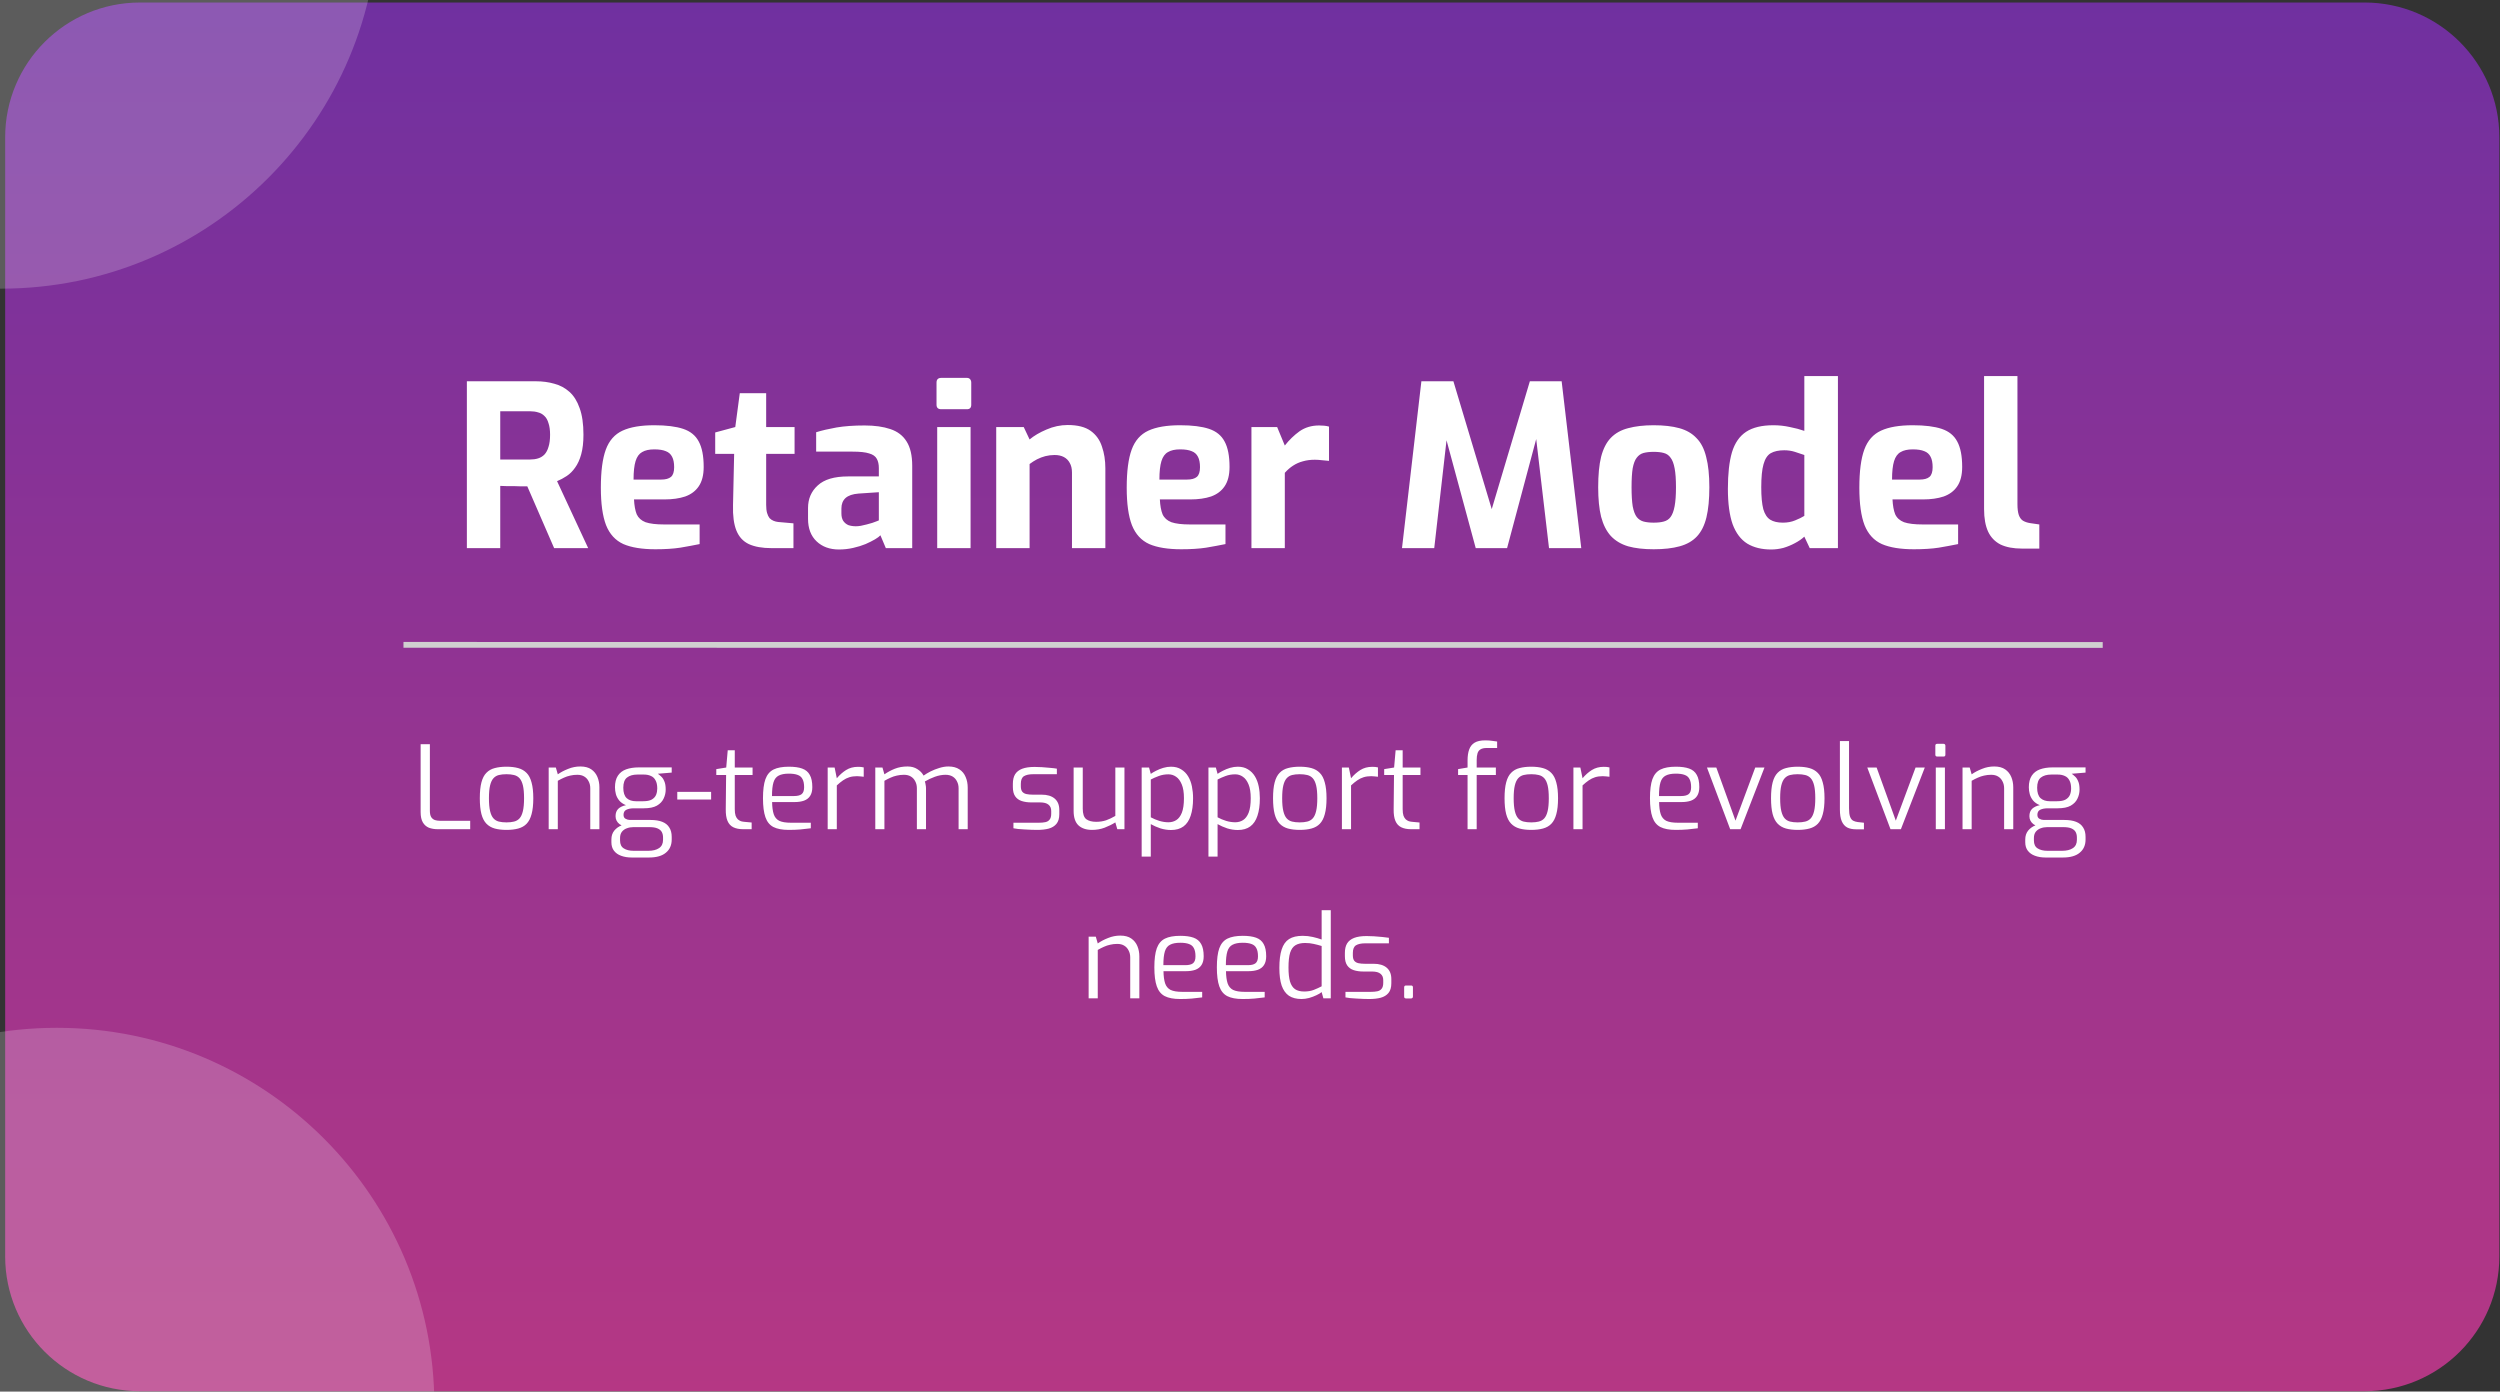<svg width="318" height="177" viewBox="0 0 318 177" fill="none" xmlns="http://www.w3.org/2000/svg">
<rect x="0" y="0" width="318" height="177" fill="#333333" stroke="none"/>
<path d="M300.768 0.32H17.806C8.335 0.32 0.657 7.998 0.657 17.47V159.811C0.657 169.282 8.335 176.96 17.806 176.96H300.768C310.239 176.96 317.917 169.282 317.917 159.811V17.47C317.917 7.998 310.239 0.32 300.768 0.32Z" fill="url(#paint0_linear_1499_9370)"/>
<path d="M59.386 69.723V48.498H68.163C69.004 48.498 69.788 48.603 70.515 48.813C71.242 49.004 71.882 49.349 72.437 49.846C72.991 50.343 73.422 51.031 73.728 51.911C74.053 52.791 74.215 53.919 74.215 55.295C74.215 56.271 74.12 57.102 73.928 57.791C73.737 58.479 73.479 59.043 73.154 59.483C72.848 59.923 72.494 60.277 72.093 60.544C71.691 60.812 71.28 61.032 70.859 61.204L74.817 69.723H70.486L67.073 61.864C66.844 61.864 66.576 61.864 66.27 61.864C65.983 61.845 65.687 61.835 65.381 61.835C65.075 61.835 64.769 61.835 64.463 61.835C64.157 61.835 63.88 61.825 63.631 61.806V69.723H59.386ZM63.631 58.45H67.417C67.8 58.45 68.144 58.403 68.45 58.307C68.756 58.212 69.024 58.049 69.253 57.819C69.483 57.571 69.655 57.246 69.769 56.844C69.903 56.443 69.97 55.926 69.97 55.295C69.97 54.703 69.903 54.215 69.769 53.833C69.655 53.431 69.483 53.125 69.253 52.915C69.024 52.685 68.756 52.532 68.45 52.456C68.144 52.36 67.8 52.312 67.417 52.312H63.631V58.45ZM83.37 69.866C81.669 69.866 80.311 69.646 79.297 69.207C78.284 68.748 77.548 67.945 77.089 66.797C76.649 65.65 76.429 64.063 76.429 62.036C76.429 59.952 76.639 58.336 77.06 57.188C77.481 56.041 78.188 55.238 79.183 54.779C80.177 54.32 81.525 54.091 83.227 54.091C84.757 54.091 85.98 54.244 86.898 54.55C87.816 54.856 88.476 55.391 88.877 56.156C89.298 56.921 89.508 58.001 89.508 59.397C89.508 60.43 89.298 61.252 88.877 61.864C88.476 62.457 87.902 62.887 87.156 63.154C86.41 63.403 85.532 63.527 84.517 63.527H80.646C80.684 64.311 80.799 64.942 80.99 65.42C81.201 65.879 81.573 66.214 82.108 66.424C82.663 66.616 83.456 66.711 84.489 66.711H88.992V69.207C88.246 69.359 87.425 69.513 86.525 69.665C85.646 69.799 84.594 69.866 83.37 69.866ZM80.588 61.003H84.087C84.661 61.003 85.082 60.889 85.349 60.659C85.618 60.43 85.751 60.019 85.751 59.426C85.751 58.871 85.665 58.431 85.493 58.106C85.32 57.762 85.053 57.523 84.689 57.389C84.327 57.236 83.839 57.16 83.227 57.16C82.577 57.16 82.061 57.275 81.678 57.504C81.296 57.714 81.018 58.097 80.846 58.651C80.674 59.206 80.588 59.99 80.588 61.003ZM98.145 69.723C96.96 69.723 95.994 69.551 95.248 69.207C94.522 68.862 93.996 68.289 93.67 67.486C93.346 66.682 93.202 65.602 93.24 64.244L93.383 57.733H90.974V55.009L93.527 54.32L94.1 50.018H97.456V54.32H101.07V57.733H97.456V64.216C97.456 64.636 97.495 64.981 97.571 65.248C97.648 65.516 97.754 65.736 97.887 65.908C98.04 66.061 98.212 66.176 98.403 66.252C98.594 66.329 98.786 66.376 98.977 66.396L100.927 66.568V69.723H98.145ZM106.712 69.895C105.545 69.895 104.598 69.551 103.872 68.862C103.146 68.174 102.782 67.218 102.782 65.994V64.617C102.782 63.451 103.193 62.495 104.016 61.749C104.838 60.984 106.119 60.602 107.859 60.602H111.789V59.54C111.789 59.062 111.703 58.67 111.53 58.364C111.358 58.039 111.034 57.81 110.555 57.676C110.096 57.523 109.388 57.447 108.433 57.447H103.815V54.98C104.561 54.75 105.421 54.55 106.396 54.377C107.391 54.206 108.585 54.119 109.982 54.119C111.263 54.119 112.353 54.272 113.251 54.578C114.169 54.884 114.858 55.41 115.317 56.156C115.795 56.902 116.034 57.934 116.034 59.254V69.723H112.678L111.989 68.088C111.855 68.241 111.626 68.413 111.301 68.604C110.976 68.795 110.575 68.996 110.096 69.207C109.637 69.398 109.112 69.56 108.519 69.694C107.945 69.828 107.343 69.895 106.712 69.895ZM108.863 66.941C109.054 66.941 109.264 66.921 109.494 66.883C109.743 66.826 109.991 66.769 110.24 66.711C110.507 66.635 110.747 66.568 110.957 66.51C111.186 66.434 111.368 66.367 111.502 66.31C111.654 66.252 111.751 66.214 111.789 66.195V62.609L109.207 62.782C108.461 62.839 107.907 63.03 107.544 63.355C107.199 63.68 107.027 64.12 107.027 64.675V65.306C107.027 65.688 107.104 66.004 107.257 66.252C107.429 66.501 107.649 66.682 107.916 66.797C108.203 66.893 108.519 66.941 108.863 66.941ZM119.729 52.054C119.327 52.054 119.126 51.863 119.126 51.481V48.67C119.126 48.268 119.327 48.067 119.729 48.067H122.998C123.17 48.067 123.304 48.125 123.4 48.239C123.495 48.354 123.543 48.498 123.543 48.67V51.481C123.543 51.863 123.361 52.054 122.998 52.054H119.729ZM119.212 69.723V54.32H123.457V69.723H119.212ZM126.719 69.723V54.32H130.218L130.964 55.898C131.538 55.42 132.255 54.999 133.115 54.636C133.994 54.253 134.894 54.062 135.811 54.062C137.073 54.062 138.049 54.311 138.737 54.808C139.425 55.305 139.903 55.974 140.171 56.816C140.458 57.638 140.601 58.556 140.601 59.569V69.723H136.356V60.114C136.356 59.617 136.26 59.206 136.07 58.881C135.897 58.556 135.648 58.307 135.324 58.135C134.998 57.963 134.607 57.877 134.148 57.877C133.746 57.877 133.354 57.925 132.972 58.02C132.608 58.116 132.255 58.25 131.911 58.422C131.585 58.594 131.269 58.795 130.964 59.024V69.723H126.719ZM150.259 69.866C148.558 69.866 147.199 69.646 146.186 69.207C145.173 68.748 144.437 67.945 143.978 66.797C143.538 65.65 143.318 64.063 143.318 62.036C143.318 59.952 143.528 58.336 143.949 57.188C144.37 56.041 145.077 55.238 146.072 54.779C147.066 54.32 148.414 54.091 150.116 54.091C151.645 54.091 152.869 54.244 153.787 54.55C154.705 54.856 155.365 55.391 155.766 56.156C156.187 56.921 156.397 58.001 156.397 59.397C156.397 60.43 156.187 61.252 155.766 61.864C155.365 62.457 154.791 62.887 154.045 63.154C153.3 63.403 152.42 63.527 151.407 63.527H147.534C147.572 64.311 147.687 64.942 147.879 65.42C148.089 65.879 148.461 66.214 148.997 66.424C149.551 66.616 150.345 66.711 151.378 66.711H155.881V69.207C155.135 69.359 154.313 69.513 153.414 69.665C152.534 69.799 151.483 69.866 150.259 69.866ZM147.477 61.003H150.976C151.55 61.003 151.971 60.889 152.238 60.659C152.506 60.43 152.64 60.019 152.64 59.426C152.64 58.871 152.554 58.431 152.382 58.106C152.21 57.762 151.942 57.523 151.579 57.389C151.215 57.236 150.727 57.16 150.116 57.16C149.465 57.16 148.949 57.275 148.567 57.504C148.185 57.714 147.907 58.097 147.735 58.651C147.563 59.206 147.477 59.99 147.477 61.003ZM159.183 69.723V54.32H162.453L163.428 56.672C163.983 55.965 164.604 55.362 165.292 54.865C166 54.368 166.832 54.119 167.788 54.119C167.999 54.119 168.209 54.129 168.419 54.148C168.648 54.167 168.859 54.206 169.05 54.263V58.623C168.763 58.584 168.457 58.556 168.132 58.537C167.826 58.498 167.529 58.479 167.243 58.479C166.688 58.479 166.181 58.546 165.722 58.68C165.283 58.795 164.872 58.976 164.489 59.225C164.126 59.454 163.772 59.76 163.428 60.143V69.723H159.183ZM178.334 69.723L180.8 48.498H184.873L189.749 64.761L194.597 48.498H198.641L201.136 69.723H197.035L195.199 54.091L195.859 54.148L191.7 69.723H187.713L183.496 54.148L184.213 54.119L182.435 69.723H178.334ZM210.344 69.866C209.082 69.866 208.002 69.742 207.103 69.493C206.205 69.226 205.468 68.786 204.895 68.174C204.341 67.562 203.929 66.749 203.661 65.736C203.412 64.722 203.289 63.47 203.289 61.978C203.289 60.41 203.412 59.12 203.661 58.106C203.929 57.074 204.341 56.271 204.895 55.697C205.468 55.104 206.205 54.693 207.103 54.464C208.021 54.215 209.102 54.091 210.344 54.091C211.626 54.091 212.716 54.215 213.614 54.464C214.513 54.712 215.24 55.133 215.794 55.726C216.368 56.299 216.779 57.102 217.028 58.135C217.295 59.148 217.429 60.43 217.429 61.978C217.429 63.508 217.305 64.789 217.056 65.822C216.807 66.835 216.406 67.638 215.852 68.231C215.297 68.824 214.561 69.245 213.643 69.493C212.745 69.742 211.644 69.866 210.344 69.866ZM210.344 66.482C210.861 66.482 211.291 66.434 211.635 66.338C211.999 66.243 212.286 66.051 212.496 65.765C212.725 65.459 212.897 65 213.012 64.388C213.127 63.776 213.184 62.973 213.184 61.978C213.184 60.965 213.127 60.162 213.012 59.569C212.897 58.957 212.725 58.508 212.496 58.221C212.286 57.915 211.999 57.714 211.635 57.619C211.291 57.523 210.861 57.475 210.344 57.475C209.848 57.475 209.417 57.523 209.054 57.619C208.71 57.714 208.423 57.915 208.193 58.221C207.964 58.508 207.792 58.957 207.677 59.569C207.582 60.162 207.534 60.965 207.534 61.978C207.534 62.973 207.582 63.776 207.677 64.388C207.792 65 207.964 65.459 208.193 65.765C208.423 66.051 208.71 66.243 209.054 66.338C209.417 66.434 209.848 66.482 210.344 66.482ZM225.294 69.895C224.09 69.895 223.076 69.646 222.254 69.149C221.431 68.633 220.81 67.811 220.39 66.682C219.988 65.535 219.787 64.034 219.787 62.179C219.787 60.267 219.959 58.718 220.304 57.533C220.666 56.347 221.269 55.477 222.111 54.922C222.952 54.368 224.108 54.091 225.581 54.091C226.288 54.091 226.987 54.167 227.675 54.32C228.363 54.454 228.975 54.617 229.511 54.808V47.838H233.784V69.723H230.199L229.511 68.26C229.185 68.566 228.783 68.843 228.306 69.092C227.847 69.34 227.359 69.541 226.843 69.694C226.327 69.828 225.811 69.895 225.294 69.895ZM226.786 66.482C227.359 66.482 227.876 66.386 228.335 66.195C228.812 66.004 229.204 65.812 229.511 65.621V57.877C229.128 57.743 228.726 57.609 228.306 57.475C227.885 57.341 227.435 57.275 226.958 57.275C226.25 57.275 225.676 57.399 225.237 57.647C224.816 57.896 224.51 58.364 224.319 59.053C224.128 59.722 224.032 60.697 224.032 61.978C224.032 63.164 224.118 64.091 224.29 64.761C224.481 65.411 224.778 65.86 225.18 66.109C225.581 66.357 226.116 66.482 226.786 66.482ZM243.451 69.866C241.748 69.866 240.391 69.646 239.378 69.207C238.363 68.748 237.628 67.945 237.169 66.797C236.728 65.65 236.509 64.063 236.509 62.036C236.509 59.952 236.719 58.336 237.14 57.188C237.56 56.041 238.268 55.238 239.263 54.779C240.256 54.32 241.605 54.091 243.307 54.091C244.836 54.091 246.061 54.244 246.978 54.55C247.896 54.856 248.556 55.391 248.958 56.156C249.378 56.921 249.589 58.001 249.589 59.397C249.589 60.43 249.378 61.252 248.958 61.864C248.556 62.457 247.982 62.887 247.237 63.154C246.491 63.403 245.611 63.527 244.598 63.527H240.726C240.764 64.311 240.878 64.942 241.07 65.42C241.28 65.879 241.653 66.214 242.188 66.424C242.743 66.616 243.537 66.711 244.569 66.711H249.072V69.207C248.327 69.359 247.504 69.513 246.606 69.665C245.726 69.799 244.674 69.866 243.451 69.866ZM240.668 61.003H244.168C244.741 61.003 245.161 60.889 245.43 60.659C245.697 60.43 245.831 60.019 245.831 59.426C245.831 58.871 245.745 58.431 245.573 58.106C245.401 57.762 245.133 57.523 244.77 57.389C244.406 57.236 243.919 57.16 243.307 57.16C242.657 57.16 242.14 57.275 241.758 57.504C241.375 57.714 241.099 58.097 240.926 58.651C240.754 59.206 240.668 59.99 240.668 61.003ZM257.193 69.78C256.103 69.78 255.194 69.608 254.468 69.264C253.76 68.9 253.234 68.356 252.89 67.629C252.546 66.883 252.374 65.927 252.374 64.761V47.838H256.619V64.13C256.619 64.703 256.676 65.162 256.791 65.507C256.906 65.832 257.078 66.071 257.307 66.224C257.556 66.376 257.862 66.482 258.225 66.539L259.401 66.711V69.78H257.193Z" fill="white"/>
<path d="M51.321 82.025L267.466 82.042" stroke="#D0D0D0" stroke-width="0.735"/>
<path d="M55.679 105.475C55.258 105.475 54.881 105.411 54.548 105.284C54.224 105.147 53.97 104.922 53.784 104.608C53.597 104.284 53.504 103.848 53.504 103.3V94.659H54.68V103.138C54.68 103.491 54.739 103.76 54.856 103.946C54.974 104.123 55.131 104.246 55.327 104.314C55.523 104.373 55.723 104.402 55.929 104.402H59.809V105.475H55.679ZM64.426 105.563C63.858 105.563 63.358 105.505 62.927 105.387C62.506 105.269 62.153 105.063 61.869 104.769C61.585 104.476 61.374 104.069 61.237 103.55C61.1 103.02 61.032 102.349 61.032 101.536C61.032 100.713 61.1 100.043 61.237 99.523C61.374 98.995 61.585 98.588 61.869 98.303C62.153 98.01 62.506 97.809 62.927 97.701C63.358 97.584 63.858 97.525 64.426 97.525C64.994 97.525 65.489 97.584 65.91 97.701C66.341 97.819 66.699 98.025 66.983 98.319C67.267 98.602 67.478 99.009 67.615 99.538C67.762 100.057 67.835 100.724 67.835 101.536C67.835 102.36 67.762 103.036 67.615 103.564C67.478 104.084 67.267 104.49 66.983 104.784C66.709 105.068 66.356 105.269 65.925 105.387C65.494 105.505 64.994 105.563 64.426 105.563ZM64.426 104.608C64.789 104.608 65.107 104.573 65.381 104.505C65.665 104.436 65.901 104.299 66.087 104.094C66.273 103.888 66.415 103.579 66.513 103.168C66.611 102.756 66.66 102.212 66.66 101.536C66.66 100.851 66.611 100.307 66.513 99.905C66.415 99.504 66.273 99.201 66.087 98.995C65.901 98.789 65.665 98.651 65.381 98.583C65.107 98.514 64.789 98.48 64.426 98.48C64.054 98.48 63.731 98.514 63.456 98.583C63.182 98.651 62.952 98.789 62.766 98.995C62.58 99.201 62.437 99.504 62.34 99.905C62.242 100.307 62.193 100.851 62.193 101.536C62.193 102.212 62.242 102.756 62.34 103.168C62.437 103.579 62.58 103.888 62.766 104.094C62.952 104.299 63.182 104.436 63.456 104.505C63.731 104.573 64.054 104.608 64.426 104.608ZM69.792 105.475V97.628H70.703L70.953 98.495C71.325 98.23 71.761 98 72.261 97.804C72.76 97.598 73.28 97.496 73.819 97.496C74.397 97.496 74.862 97.618 75.215 97.863C75.567 98.108 75.827 98.431 75.993 98.833C76.16 99.234 76.243 99.671 76.243 100.141V105.475H75.082V100.273C75.082 99.94 75.014 99.646 74.876 99.391C74.749 99.127 74.563 98.921 74.318 98.774C74.083 98.627 73.789 98.553 73.436 98.553C73.113 98.553 72.809 98.588 72.525 98.656C72.251 98.715 71.987 98.803 71.732 98.921C71.487 99.028 71.227 99.16 70.953 99.317V105.475H69.792ZM80.356 109.076C79.847 109.076 79.396 109.002 79.004 108.854C78.622 108.718 78.318 108.502 78.093 108.208C77.878 107.924 77.77 107.567 77.77 107.135V106.783C77.77 106.332 77.892 105.955 78.137 105.651C78.392 105.348 78.71 105.122 79.093 104.975C79.475 104.818 79.866 104.74 80.268 104.74L80.562 105.211C80.268 105.211 79.994 105.26 79.739 105.357C79.484 105.445 79.274 105.593 79.107 105.799C78.95 106.003 78.872 106.269 78.872 106.591V106.915C78.872 107.385 79.029 107.718 79.342 107.914C79.656 108.12 80.082 108.223 80.621 108.223H82.443C83.031 108.223 83.491 108.111 83.825 107.885C84.167 107.66 84.339 107.306 84.339 106.827V106.533C84.339 106.258 84.284 106.024 84.177 105.827C84.069 105.632 83.888 105.48 83.633 105.372C83.388 105.264 83.041 105.211 82.59 105.211H80.224C79.617 105.211 79.141 105.082 78.799 104.828C78.465 104.564 78.299 104.226 78.299 103.814C78.299 103.422 78.412 103.114 78.637 102.888C78.872 102.663 79.2 102.506 79.621 102.418C79.259 102.272 78.975 102.075 78.769 101.83C78.563 101.576 78.421 101.307 78.343 101.022C78.265 100.728 78.225 100.435 78.225 100.141C78.225 99.533 78.348 99.044 78.593 98.671C78.838 98.299 79.186 98.03 79.636 97.863C80.097 97.697 80.635 97.613 81.253 97.613H85.441V98.274L83.677 98.421C83.805 98.509 83.947 98.627 84.103 98.774C84.26 98.911 84.392 99.111 84.501 99.377C84.618 99.631 84.677 99.984 84.677 100.435C84.677 100.836 84.589 101.219 84.412 101.58C84.246 101.943 83.962 102.242 83.559 102.477C83.158 102.703 82.605 102.816 81.899 102.816H80.65C80.239 102.816 79.91 102.879 79.665 103.006C79.43 103.124 79.313 103.339 79.313 103.652C79.313 103.888 79.401 104.054 79.577 104.152C79.754 104.251 79.94 104.299 80.136 104.299H82.737C83.344 104.299 83.844 104.378 84.235 104.534C84.637 104.691 84.936 104.931 85.132 105.255C85.338 105.568 85.441 105.97 85.441 106.459V106.783C85.441 107.498 85.196 108.056 84.706 108.458C84.226 108.87 83.506 109.076 82.546 109.076H80.356ZM80.9 101.918H81.782C82.281 101.918 82.659 101.845 82.913 101.698C83.177 101.541 83.359 101.34 83.457 101.096C83.555 100.851 83.603 100.586 83.603 100.302C83.603 99.861 83.531 99.514 83.383 99.259C83.246 98.995 83.05 98.808 82.795 98.701C82.541 98.583 82.247 98.524 81.914 98.524H81.076C80.518 98.524 80.077 98.651 79.754 98.906C79.44 99.151 79.284 99.583 79.284 100.199C79.284 100.807 79.425 101.247 79.71 101.522C80.004 101.786 80.4 101.918 80.9 101.918ZM86.149 101.698V100.728H90.454V101.698H86.149ZM94.537 105.475C94.026 105.475 93.605 105.392 93.272 105.225C92.94 105.059 92.695 104.79 92.538 104.417C92.381 104.045 92.308 103.55 92.317 102.932L92.361 98.583H91.112V97.833L92.376 97.628L92.567 95.438H93.463V97.628H95.727V98.583H93.463V102.932C93.463 103.275 93.498 103.55 93.567 103.756C93.644 103.961 93.743 104.118 93.861 104.226C93.987 104.334 94.12 104.412 94.257 104.461C94.394 104.5 94.526 104.524 94.653 104.534L95.609 104.623V105.475H94.537ZM100.328 105.563C99.506 105.563 98.854 105.441 98.374 105.195C97.904 104.95 97.566 104.534 97.361 103.946C97.155 103.358 97.051 102.555 97.051 101.536C97.051 100.498 97.155 99.69 97.361 99.111C97.576 98.524 97.923 98.113 98.404 97.877C98.884 97.642 99.531 97.525 100.344 97.525C101.039 97.525 101.603 97.603 102.033 97.76C102.475 97.917 102.797 98.186 103.003 98.568C103.219 98.94 103.327 99.46 103.327 100.125C103.327 100.586 103.234 100.958 103.047 101.243C102.871 101.517 102.612 101.717 102.269 101.845C101.936 101.962 101.538 102.022 101.078 102.022H98.213C98.222 102.658 98.291 103.173 98.418 103.564C98.546 103.946 98.775 104.226 99.109 104.402C99.452 104.568 99.951 104.652 100.608 104.652H103.135V105.357C102.685 105.416 102.244 105.465 101.813 105.505C101.382 105.543 100.887 105.563 100.328 105.563ZM98.198 101.257H100.99C101.431 101.257 101.754 101.179 101.96 101.022C102.175 100.856 102.283 100.562 102.283 100.141C102.283 99.69 102.214 99.342 102.077 99.097C101.95 98.842 101.744 98.666 101.46 98.568C101.186 98.461 100.814 98.407 100.344 98.407C99.795 98.407 99.364 98.49 99.05 98.656C98.737 98.813 98.516 99.097 98.389 99.509C98.261 99.92 98.198 100.503 98.198 101.257ZM105.281 105.475V97.628H106.163L106.442 98.995C106.794 98.573 107.187 98.225 107.618 97.951C108.058 97.676 108.563 97.54 109.131 97.54C109.268 97.54 109.396 97.544 109.513 97.554C109.641 97.564 109.758 97.584 109.866 97.613V98.803C109.738 98.784 109.601 98.769 109.455 98.759C109.308 98.74 109.161 98.73 109.014 98.73C108.652 98.73 108.328 98.774 108.044 98.862C107.759 98.951 107.49 99.083 107.236 99.259C106.981 99.435 106.716 99.65 106.442 99.905V105.475H105.281ZM111.337 105.475V97.628H112.248L112.498 98.495C112.89 98.22 113.326 97.986 113.806 97.789C114.296 97.593 114.84 97.496 115.437 97.496C115.927 97.496 116.344 97.608 116.686 97.833C117.039 98.049 117.304 98.324 117.48 98.656C117.725 98.48 118.019 98.304 118.362 98.127C118.714 97.951 119.086 97.804 119.478 97.686C119.88 97.559 120.267 97.496 120.639 97.496C121.207 97.496 121.672 97.618 122.035 97.863C122.398 98.098 122.662 98.421 122.829 98.833C123.005 99.234 123.093 99.685 123.093 100.185V105.475H121.933V100.273C121.933 99.94 121.864 99.646 121.727 99.391C121.6 99.127 121.413 98.921 121.169 98.774C120.924 98.627 120.625 98.553 120.272 98.553C119.831 98.553 119.38 98.637 118.92 98.803C118.459 98.97 118.033 99.171 117.642 99.405C117.691 99.553 117.725 99.699 117.744 99.847C117.774 99.984 117.788 100.131 117.788 100.287V105.475H116.627V100.273C116.627 99.94 116.559 99.646 116.422 99.391C116.294 99.127 116.108 98.921 115.863 98.774C115.629 98.627 115.335 98.553 114.981 98.553C114.659 98.553 114.354 98.588 114.071 98.656C113.796 98.715 113.532 98.803 113.277 98.921C113.032 99.028 112.773 99.16 112.498 99.317V105.475H111.337ZM131.937 105.563C131.74 105.563 131.5 105.558 131.217 105.549C130.932 105.538 130.634 105.524 130.32 105.505C130.016 105.485 129.737 105.465 129.482 105.445C129.238 105.416 129.046 105.387 128.909 105.357V104.652H132.127C132.451 104.652 132.73 104.628 132.965 104.578C133.2 104.529 133.381 104.422 133.509 104.255C133.645 104.089 133.714 103.839 133.714 103.506V103.153C133.714 102.81 133.601 102.546 133.376 102.36C133.151 102.164 132.789 102.066 132.289 102.066H131.187C130.726 102.066 130.315 102.007 129.953 101.889C129.6 101.772 129.326 101.571 129.13 101.287C128.933 101.002 128.836 100.611 128.836 100.111V99.699C128.836 99.21 128.929 98.808 129.115 98.495C129.311 98.181 129.609 97.946 130.011 97.789C130.423 97.632 130.951 97.554 131.599 97.554C131.872 97.554 132.186 97.564 132.539 97.584C132.902 97.603 133.254 97.632 133.597 97.672C133.939 97.701 134.219 97.736 134.434 97.775V98.48H131.407C130.907 98.48 130.521 98.563 130.247 98.73C129.982 98.896 129.85 99.22 129.85 99.699V100.023C129.85 100.326 129.914 100.557 130.041 100.713C130.168 100.861 130.344 100.958 130.569 101.007C130.805 101.057 131.074 101.081 131.377 101.081H132.495C133.21 101.081 133.763 101.247 134.156 101.58C134.547 101.914 134.744 102.393 134.744 103.02V103.564C134.744 104.094 134.621 104.505 134.376 104.799C134.14 105.082 133.812 105.284 133.391 105.401C132.98 105.509 132.495 105.563 131.937 105.563ZM138.917 105.563C138.162 105.563 137.579 105.367 137.167 104.975C136.766 104.584 136.565 103.976 136.565 103.153V97.628H137.727V102.86C137.727 103.515 137.873 103.961 138.167 104.196C138.47 104.422 138.892 104.534 139.431 104.534C139.891 104.534 140.312 104.471 140.694 104.343C141.076 104.207 141.469 104.02 141.87 103.785V97.628H143.031V105.475H142.12L141.87 104.608C141.469 104.862 141.013 105.088 140.504 105.284C140.004 105.47 139.475 105.563 138.917 105.563ZM145.219 108.958V97.628H146.159L146.38 98.436C146.557 98.308 146.782 98.176 147.056 98.039C147.34 97.892 147.644 97.769 147.967 97.672C148.3 97.574 148.628 97.525 148.952 97.525C149.461 97.525 149.892 97.637 150.245 97.863C150.607 98.079 150.901 98.372 151.127 98.745C151.352 99.117 151.514 99.543 151.611 100.023C151.709 100.503 151.759 101.007 151.759 101.536C151.759 102.418 151.655 103.163 151.45 103.77C151.254 104.367 150.95 104.818 150.539 105.122C150.127 105.426 149.598 105.577 148.952 105.577C148.51 105.577 148.065 105.509 147.614 105.372C147.173 105.225 146.762 105.044 146.38 104.828V108.958H145.219ZM148.628 104.593C149.001 104.593 149.334 104.5 149.628 104.314C149.922 104.128 150.157 103.814 150.333 103.374C150.509 102.923 150.598 102.311 150.598 101.536C150.598 100.802 150.505 100.214 150.318 99.773C150.132 99.322 149.892 99 149.598 98.803C149.304 98.597 148.982 98.495 148.628 98.495C148.177 98.495 147.761 98.568 147.379 98.715C147.007 98.852 146.674 99 146.38 99.156V103.961C146.723 104.147 147.085 104.299 147.467 104.417C147.86 104.534 148.246 104.593 148.628 104.593ZM153.714 108.958V97.628H154.656L154.876 98.436C155.052 98.308 155.277 98.176 155.552 98.039C155.836 97.892 156.139 97.769 156.463 97.672C156.796 97.574 157.124 97.525 157.447 97.525C157.957 97.525 158.387 97.637 158.741 97.863C159.102 98.079 159.396 98.372 159.622 98.745C159.847 99.117 160.009 99.543 160.107 100.023C160.205 100.503 160.254 101.007 160.254 101.536C160.254 102.418 160.151 103.163 159.945 103.77C159.75 104.367 159.446 104.818 159.034 105.122C158.623 105.426 158.093 105.577 157.447 105.577C157.007 105.577 156.561 105.509 156.11 105.372C155.669 105.225 155.258 105.044 154.876 104.828V108.958H153.714ZM157.124 104.593C157.496 104.593 157.829 104.5 158.123 104.314C158.417 104.128 158.653 103.814 158.829 103.374C159.005 102.923 159.093 102.311 159.093 101.536C159.093 100.802 159 100.214 158.814 99.773C158.628 99.322 158.387 99 158.093 98.803C157.799 98.597 157.477 98.495 157.124 98.495C156.674 98.495 156.257 98.568 155.875 98.715C155.503 98.852 155.17 99 154.876 99.156V103.961C155.218 104.147 155.581 104.299 155.963 104.417C156.355 104.534 156.742 104.593 157.124 104.593ZM165.326 105.563C164.757 105.563 164.258 105.505 163.827 105.387C163.406 105.269 163.052 105.063 162.769 104.769C162.485 104.476 162.274 104.069 162.137 103.55C161.999 103.02 161.931 102.349 161.931 101.536C161.931 100.713 161.999 100.043 162.137 99.523C162.274 98.995 162.485 98.588 162.769 98.303C163.052 98.01 163.406 97.809 163.827 97.701C164.258 97.584 164.757 97.525 165.326 97.525C165.894 97.525 166.389 97.584 166.81 97.701C167.241 97.819 167.599 98.025 167.882 98.319C168.166 98.602 168.377 99.009 168.514 99.538C168.661 100.057 168.735 100.724 168.735 101.536C168.735 102.36 168.661 103.036 168.514 103.564C168.377 104.084 168.166 104.49 167.882 104.784C167.608 105.068 167.256 105.269 166.824 105.387C166.393 105.505 165.894 105.563 165.326 105.563ZM165.326 104.608C165.688 104.608 166.007 104.573 166.281 104.505C166.565 104.436 166.8 104.299 166.986 104.094C167.173 103.888 167.314 103.579 167.412 103.168C167.511 102.756 167.56 102.212 167.56 101.536C167.56 100.851 167.511 100.307 167.412 99.905C167.314 99.504 167.173 99.201 166.986 98.995C166.8 98.789 166.565 98.651 166.281 98.583C166.007 98.514 165.688 98.48 165.326 98.48C164.954 98.48 164.63 98.514 164.355 98.583C164.082 98.651 163.851 98.789 163.665 98.995C163.479 99.201 163.337 99.504 163.239 99.905C163.141 100.307 163.092 100.851 163.092 101.536C163.092 102.212 163.141 102.756 163.239 103.168C163.337 103.579 163.479 103.888 163.665 104.094C163.851 104.299 164.082 104.436 164.355 104.505C164.63 104.573 164.954 104.608 165.326 104.608ZM170.691 105.475V97.628H171.573L171.853 98.995C172.205 98.573 172.597 98.225 173.028 97.951C173.468 97.676 173.973 97.54 174.542 97.54C174.679 97.54 174.806 97.544 174.924 97.554C175.051 97.564 175.169 97.584 175.276 97.613V98.803C175.149 98.784 175.012 98.769 174.865 98.759C174.718 98.74 174.571 98.73 174.424 98.73C174.062 98.73 173.738 98.774 173.454 98.862C173.17 98.951 172.901 99.083 172.646 99.259C172.392 99.435 172.126 99.65 171.853 99.905V105.475H170.691ZM179.492 105.475C178.983 105.475 178.562 105.392 178.229 105.225C177.895 105.059 177.65 104.79 177.493 104.417C177.336 104.045 177.264 103.55 177.273 102.932L177.317 98.583H176.068V97.833L177.331 97.628L177.523 95.438H178.419V97.628H180.682V98.583H178.419V102.932C178.419 103.275 178.454 103.55 178.522 103.756C178.601 103.961 178.699 104.118 178.816 104.226C178.944 104.334 179.076 104.412 179.213 104.461C179.35 104.5 179.483 104.524 179.61 104.534L180.564 104.623V105.475H179.492ZM186.674 105.475V98.583H185.469V97.833L186.674 97.628V96.732C186.674 96.172 186.742 95.707 186.88 95.335C187.017 94.953 187.247 94.665 187.57 94.468C187.894 94.272 188.344 94.174 188.922 94.174C189.265 94.174 189.554 94.194 189.789 94.233C190.034 94.263 190.25 94.292 190.435 94.321V95.144H189.128C188.775 95.144 188.505 95.203 188.32 95.32C188.133 95.429 188.006 95.6 187.938 95.834C187.869 96.06 187.834 96.339 187.834 96.672V97.628H190.274V98.583H187.834V105.475H186.674ZM194.773 105.563C194.205 105.563 193.705 105.505 193.274 105.387C192.853 105.269 192.5 105.063 192.217 104.769C191.932 104.476 191.722 104.069 191.585 103.55C191.447 103.02 191.379 102.349 191.379 101.536C191.379 100.713 191.447 100.043 191.585 99.523C191.722 98.995 191.932 98.588 192.217 98.303C192.5 98.01 192.853 97.809 193.274 97.701C193.705 97.584 194.205 97.525 194.773 97.525C195.341 97.525 195.836 97.584 196.258 97.701C196.688 97.819 197.046 98.025 197.33 98.319C197.614 98.602 197.825 99.009 197.962 99.538C198.109 100.057 198.183 100.724 198.183 101.536C198.183 102.36 198.109 103.036 197.962 103.564C197.825 104.084 197.614 104.49 197.33 104.784C197.056 105.068 196.703 105.269 196.272 105.387C195.841 105.505 195.341 105.563 194.773 105.563ZM194.773 104.608C195.136 104.608 195.454 104.573 195.728 104.505C196.012 104.436 196.248 104.299 196.434 104.094C196.619 103.888 196.762 103.579 196.86 103.168C196.958 102.756 197.007 102.212 197.007 101.536C197.007 100.851 196.958 100.307 196.86 99.905C196.762 99.504 196.619 99.201 196.434 98.995C196.248 98.789 196.012 98.651 195.728 98.583C195.454 98.514 195.136 98.48 194.773 98.48C194.401 98.48 194.078 98.514 193.803 98.583C193.529 98.651 193.298 98.789 193.113 98.995C192.927 99.201 192.784 99.504 192.687 99.905C192.589 100.307 192.539 100.851 192.539 101.536C192.539 102.212 192.589 102.756 192.687 103.168C192.784 103.579 192.927 103.888 193.113 104.094C193.298 104.299 193.529 104.436 193.803 104.505C194.078 104.573 194.401 104.608 194.773 104.608ZM200.139 105.475V97.628H201.021L201.3 98.995C201.652 98.573 202.045 98.225 202.476 97.951C202.916 97.676 203.421 97.54 203.989 97.54C204.126 97.54 204.254 97.544 204.371 97.554C204.499 97.564 204.616 97.584 204.724 97.613V98.803C204.596 98.784 204.459 98.769 204.313 98.759C204.165 98.74 204.019 98.73 203.872 98.73C203.509 98.73 203.186 98.774 202.902 98.862C202.617 98.951 202.348 99.083 202.094 99.259C201.839 99.435 201.574 99.65 201.3 99.905V105.475H200.139ZM213.154 105.563C212.33 105.563 211.679 105.441 211.199 105.195C210.729 104.95 210.391 104.534 210.185 103.946C209.979 103.358 209.877 102.555 209.877 101.536C209.877 100.498 209.979 99.69 210.185 99.111C210.4 98.524 210.749 98.113 211.228 97.877C211.709 97.642 212.355 97.525 213.168 97.525C213.864 97.525 214.427 97.603 214.859 97.76C215.299 97.917 215.623 98.186 215.828 98.568C216.044 98.94 216.151 99.46 216.151 100.125C216.151 100.586 216.058 100.958 215.872 101.243C215.696 101.517 215.436 101.717 215.093 101.845C214.76 101.962 214.364 102.022 213.903 102.022H211.038C211.047 102.658 211.115 103.173 211.244 103.564C211.371 103.946 211.601 104.226 211.934 104.402C212.277 104.568 212.776 104.652 213.433 104.652H215.961V105.357C215.51 105.416 215.069 105.465 214.637 105.505C214.207 105.543 213.712 105.563 213.154 105.563ZM211.023 101.257H213.815C214.255 101.257 214.579 101.179 214.785 101.022C215 100.856 215.109 100.562 215.109 100.141C215.109 99.69 215.04 99.342 214.903 99.097C214.775 98.842 214.57 98.666 214.285 98.568C214.01 98.461 213.639 98.407 213.168 98.407C212.619 98.407 212.189 98.49 211.876 98.656C211.562 98.813 211.341 99.097 211.214 99.509C211.087 99.92 211.023 100.503 211.023 101.257ZM220.079 105.475L217.125 97.628H218.315L220.755 104.387L223.268 97.628H224.443L221.401 105.475H220.079ZM228.669 105.563C228.101 105.563 227.602 105.505 227.171 105.387C226.75 105.269 226.396 105.063 226.112 104.769C225.829 104.476 225.618 104.069 225.48 103.55C225.343 103.02 225.275 102.349 225.275 101.536C225.275 100.713 225.343 100.043 225.48 99.523C225.618 98.995 225.829 98.588 226.112 98.303C226.396 98.01 226.75 97.809 227.171 97.701C227.602 97.584 228.101 97.525 228.669 97.525C229.238 97.525 229.733 97.584 230.154 97.701C230.585 97.819 230.942 98.025 231.226 98.319C231.511 98.602 231.721 99.009 231.858 99.538C232.005 100.057 232.078 100.724 232.078 101.536C232.078 102.36 232.005 103.036 231.858 103.564C231.721 104.084 231.511 104.49 231.226 104.784C230.952 105.068 230.599 105.269 230.168 105.387C229.738 105.505 229.238 105.563 228.669 105.563ZM228.669 104.608C229.032 104.608 229.351 104.573 229.625 104.505C229.909 104.436 230.143 104.299 230.33 104.094C230.516 103.888 230.658 103.579 230.756 103.168C230.854 102.756 230.904 102.212 230.904 101.536C230.904 100.851 230.854 100.307 230.756 99.905C230.658 99.504 230.516 99.201 230.33 98.995C230.143 98.789 229.909 98.651 229.625 98.583C229.351 98.514 229.032 98.48 228.669 98.48C228.298 98.48 227.974 98.514 227.699 98.583C227.426 98.651 227.195 98.789 227.009 98.995C226.822 99.201 226.681 99.504 226.583 99.905C226.484 100.307 226.436 100.851 226.436 101.536C226.436 102.212 226.484 102.756 226.583 103.168C226.681 103.579 226.822 103.888 227.009 104.094C227.195 104.299 227.426 104.436 227.699 104.505C227.974 104.573 228.298 104.608 228.669 104.608ZM236.093 105.489C235.642 105.489 235.264 105.411 234.961 105.255C234.658 105.088 234.427 104.823 234.271 104.461C234.114 104.089 234.035 103.589 234.035 102.962V94.263H235.197V102.816C235.197 103.286 235.241 103.643 235.329 103.888C235.417 104.123 235.544 104.29 235.711 104.387C235.877 104.476 236.073 104.534 236.298 104.564L237.092 104.652V105.489H236.093ZM240.471 105.475L237.517 97.628H238.707L241.147 104.387L243.66 97.628H244.835L241.794 105.475H240.471ZM246.41 96.232C246.253 96.232 246.175 96.153 246.175 95.996V94.85C246.175 94.693 246.253 94.615 246.41 94.615H247.232C247.311 94.615 247.365 94.64 247.394 94.689C247.434 94.728 247.453 94.781 247.453 94.85V95.996C247.453 96.153 247.38 96.232 247.232 96.232H246.41ZM246.233 105.475V97.628H247.394V105.475H246.233ZM249.634 105.475V97.628H250.546L250.795 98.495C251.168 98.23 251.603 98 252.103 97.804C252.603 97.598 253.122 97.496 253.661 97.496C254.239 97.496 254.704 97.618 255.057 97.863C255.41 98.108 255.669 98.431 255.836 98.833C256.002 99.234 256.086 99.671 256.086 100.141V105.475H254.924V100.273C254.924 99.94 254.856 99.646 254.719 99.391C254.591 99.127 254.406 98.921 254.16 98.774C253.926 98.627 253.632 98.553 253.279 98.553C252.955 98.553 252.652 98.588 252.367 98.656C252.094 98.715 251.829 98.803 251.575 98.921C251.33 99.028 251.07 99.16 250.795 99.317V105.475H249.634ZM260.199 109.076C259.69 109.076 259.239 109.002 258.847 108.854C258.465 108.718 258.161 108.502 257.936 108.208C257.72 107.924 257.612 107.567 257.612 107.135V106.783C257.612 106.332 257.735 105.955 257.98 105.651C258.234 105.348 258.553 105.122 258.935 104.975C259.317 104.818 259.709 104.74 260.111 104.74L260.405 105.211C260.111 105.211 259.836 105.26 259.581 105.357C259.327 105.445 259.116 105.593 258.949 105.799C258.792 106.003 258.714 106.269 258.714 106.591V106.915C258.714 107.385 258.871 107.718 259.185 107.914C259.498 108.12 259.924 108.223 260.463 108.223H262.285C262.873 108.223 263.333 108.111 263.666 107.885C264.01 107.66 264.181 107.306 264.181 106.827V106.533C264.181 106.258 264.127 106.024 264.02 105.827C263.911 105.632 263.73 105.48 263.476 105.372C263.231 105.264 262.883 105.211 262.432 105.211H260.067C259.459 105.211 258.984 105.082 258.641 104.828C258.308 104.564 258.141 104.226 258.141 103.814C258.141 103.422 258.254 103.114 258.479 102.888C258.715 102.663 259.042 102.506 259.464 102.418C259.102 102.272 258.817 102.075 258.612 101.83C258.406 101.576 258.264 101.307 258.186 101.022C258.107 100.728 258.068 100.435 258.068 100.141C258.068 99.533 258.19 99.044 258.435 98.671C258.68 98.299 259.028 98.03 259.479 97.863C259.939 97.697 260.477 97.613 261.095 97.613H265.283V98.274L263.52 98.421C263.647 98.509 263.789 98.627 263.946 98.774C264.103 98.911 264.235 99.111 264.342 99.377C264.46 99.631 264.519 99.984 264.519 100.435C264.519 100.836 264.431 101.219 264.254 101.58C264.088 101.943 263.804 102.242 263.402 102.477C263.001 102.703 262.447 102.816 261.742 102.816H260.493C260.081 102.816 259.753 102.879 259.508 103.006C259.273 103.124 259.155 103.339 259.155 103.652C259.155 103.888 259.243 104.054 259.42 104.152C259.596 104.251 259.782 104.299 259.979 104.299H262.579C263.187 104.299 263.686 104.378 264.078 104.534C264.48 104.691 264.779 104.931 264.974 105.255C265.18 105.568 265.283 105.97 265.283 106.459V106.783C265.283 107.498 265.038 108.056 264.548 108.458C264.068 108.87 263.348 109.076 262.388 109.076H260.199ZM260.743 101.918H261.624C262.124 101.918 262.501 101.845 262.756 101.698C263.02 101.541 263.201 101.34 263.3 101.096C263.397 100.851 263.446 100.586 263.446 100.302C263.446 99.861 263.372 99.514 263.226 99.259C263.089 98.995 262.893 98.808 262.638 98.701C262.383 98.583 262.09 98.524 261.756 98.524H260.919C260.361 98.524 259.919 98.651 259.596 98.906C259.283 99.151 259.126 99.583 259.126 100.199C259.126 100.807 259.268 101.247 259.552 101.522C259.846 101.786 260.243 101.918 260.743 101.918ZM138.474 126.987V119.14H139.385L139.635 120.007C140.008 119.742 140.443 119.512 140.943 119.316C141.443 119.11 141.961 119.008 142.5 119.008C143.079 119.008 143.544 119.13 143.896 119.375C144.25 119.62 144.509 119.943 144.676 120.345C144.842 120.746 144.925 121.183 144.925 121.653V126.987H143.764V121.785C143.764 121.452 143.696 121.158 143.558 120.903C143.431 120.639 143.245 120.433 143 120.286C142.766 120.139 142.472 120.065 142.118 120.065C141.795 120.065 141.491 120.1 141.207 120.169C140.933 120.227 140.669 120.315 140.414 120.433C140.169 120.54 139.91 120.673 139.635 120.829V126.987H138.474ZM150.111 127.075C149.288 127.075 148.636 126.953 148.157 126.707C147.687 126.462 147.349 126.046 147.143 125.458C146.937 124.87 146.834 124.067 146.834 123.048C146.834 122.01 146.937 121.202 147.143 120.623C147.358 120.036 147.706 119.625 148.187 119.389C148.666 119.154 149.312 119.037 150.126 119.037C150.821 119.037 151.385 119.116 151.816 119.272C152.256 119.429 152.58 119.698 152.786 120.08C153.001 120.452 153.109 120.972 153.109 121.638C153.109 122.099 153.016 122.47 152.83 122.755C152.653 123.029 152.394 123.229 152.051 123.357C151.718 123.474 151.321 123.534 150.86 123.534H147.995C148.005 124.17 148.074 124.685 148.201 125.076C148.328 125.458 148.558 125.738 148.891 125.914C149.235 126.08 149.734 126.164 150.39 126.164H152.918V126.869C152.467 126.928 152.026 126.977 151.596 127.017C151.164 127.056 150.67 127.075 150.111 127.075ZM147.981 122.769H150.772C151.214 122.769 151.536 122.691 151.742 122.534C151.957 122.368 152.066 122.074 152.066 121.653C152.066 121.202 151.997 120.854 151.86 120.609C151.733 120.354 151.527 120.178 151.242 120.08C150.969 119.973 150.596 119.919 150.126 119.919C149.578 119.919 149.146 120.002 148.833 120.169C148.52 120.325 148.299 120.609 148.171 121.021C148.044 121.432 147.981 122.016 147.981 122.769ZM158.062 127.075C157.238 127.075 156.587 126.953 156.107 126.707C155.637 126.462 155.299 126.046 155.093 125.458C154.887 124.87 154.785 124.067 154.785 123.048C154.785 122.01 154.887 121.202 155.093 120.623C155.308 120.036 155.656 119.625 156.137 119.389C156.616 119.154 157.263 119.037 158.076 119.037C158.772 119.037 159.335 119.116 159.766 119.272C160.207 119.429 160.53 119.698 160.736 120.08C160.951 120.452 161.059 120.972 161.059 121.638C161.059 122.099 160.966 122.47 160.78 122.755C160.604 123.029 160.344 123.229 160.001 123.357C159.668 123.474 159.271 123.534 158.81 123.534H155.945C155.956 124.17 156.024 124.685 156.151 125.076C156.278 125.458 156.509 125.738 156.842 125.914C157.185 126.08 157.685 126.164 158.34 126.164H160.868V126.869C160.418 126.928 159.976 126.977 159.546 127.017C159.115 127.056 158.62 127.075 158.062 127.075ZM155.931 122.769H158.722C159.164 122.769 159.487 122.691 159.692 122.534C159.909 122.368 160.016 122.074 160.016 121.653C160.016 121.202 159.948 120.854 159.81 120.609C159.683 120.354 159.477 120.178 159.193 120.08C158.919 119.973 158.546 119.919 158.076 119.919C157.528 119.919 157.097 120.002 156.783 120.169C156.47 120.325 156.25 120.609 156.121 121.021C155.994 121.432 155.931 122.016 155.931 122.769ZM165.556 127.075C164.91 127.075 164.376 126.938 163.954 126.663C163.543 126.379 163.235 125.948 163.029 125.37C162.832 124.782 162.735 124.034 162.735 123.122C162.735 122.152 162.832 121.368 163.029 120.771C163.225 120.163 163.538 119.723 163.969 119.448C164.401 119.174 164.978 119.037 165.704 119.037C166.144 119.037 166.575 119.086 166.996 119.184C167.417 119.281 167.79 119.389 168.113 119.507V115.775H169.274V126.987H168.333L168.113 126.193C167.966 126.321 167.746 126.453 167.452 126.59C167.167 126.728 166.854 126.844 166.512 126.943C166.178 127.031 165.86 127.075 165.556 127.075ZM165.894 126.12C166.345 126.12 166.752 126.052 167.114 125.914C167.486 125.767 167.819 125.615 168.113 125.458V120.33C167.761 120.222 167.422 120.134 167.099 120.065C166.776 119.987 166.413 119.948 166.012 119.948C165.512 119.948 165.105 120.041 164.792 120.227C164.478 120.413 164.248 120.736 164.101 121.197C163.964 121.648 163.896 122.275 163.896 123.078C163.896 123.803 163.959 124.391 164.087 124.842C164.223 125.293 164.439 125.62 164.733 125.826C165.027 126.022 165.414 126.12 165.894 126.12ZM174.17 127.075C173.974 127.075 173.735 127.07 173.45 127.061C173.166 127.05 172.867 127.036 172.554 127.017C172.25 126.997 171.971 126.977 171.717 126.957C171.471 126.928 171.28 126.899 171.143 126.869V126.164H174.362C174.684 126.164 174.964 126.14 175.199 126.091C175.434 126.041 175.615 125.934 175.743 125.767C175.88 125.601 175.948 125.351 175.948 125.018V124.665C175.948 124.322 175.836 124.058 175.61 123.872C175.385 123.676 175.022 123.578 174.523 123.578H173.421C172.96 123.578 172.549 123.519 172.187 123.402C171.833 123.284 171.56 123.083 171.363 122.799C171.168 122.514 171.069 122.123 171.069 121.623V121.211C171.069 120.722 171.162 120.32 171.349 120.007C171.545 119.693 171.844 119.458 172.245 119.301C172.657 119.144 173.186 119.066 173.832 119.066C174.107 119.066 174.42 119.076 174.772 119.096C175.135 119.116 175.488 119.144 175.831 119.184C176.174 119.213 176.453 119.248 176.669 119.287V119.992H173.642C173.142 119.992 172.754 120.075 172.481 120.242C172.216 120.408 172.083 120.732 172.083 121.211V121.535C172.083 121.838 172.147 122.069 172.275 122.226C172.402 122.373 172.578 122.47 172.804 122.52C173.039 122.569 173.309 122.593 173.612 122.593H174.728C175.444 122.593 175.998 122.759 176.389 123.092C176.781 123.426 176.977 123.906 176.977 124.532V125.076C176.977 125.606 176.855 126.017 176.61 126.311C176.375 126.595 176.047 126.796 175.625 126.913C175.214 127.021 174.728 127.075 174.17 127.075ZM178.843 127.001C178.687 127.001 178.609 126.923 178.609 126.767V125.591C178.609 125.434 178.687 125.356 178.843 125.356H179.49C179.646 125.356 179.725 125.434 179.725 125.591V126.767C179.725 126.844 179.701 126.904 179.652 126.943C179.613 126.982 179.558 127.001 179.49 127.001H178.843Z" fill="white"/>
<path d="M55.25 178.76C55.25 205.282 33.75 226.783 7.228 226.783C-19.294 226.783 -40.794 205.282 -40.794 178.76C-40.794 152.239 -19.294 130.738 7.228 130.738C33.75 130.738 55.25 152.239 55.25 178.76Z" fill="white" fill-opacity="0.2"/>
<path d="M48.173 -11.306C48.173 15.216 26.673 36.716 0.151 36.716C-26.371 36.716 -47.871 15.216 -47.871 -11.306C-47.871 -37.828 -26.371 -59.328 0.151 -59.328C26.673 -59.328 48.173 -37.828 48.173 -11.306Z" fill="white" fill-opacity="0.2"/>
<defs>
<linearGradient id="paint0_linear_1499_9370" x1="159.287" y1="0.32" x2="159.287" y2="176.96" gradientUnits="userSpaceOnUse">
<stop stop-color="#7030A0"/>
<stop offset="1" stop-color="#B53784"/>
</linearGradient>
</defs>
</svg>
